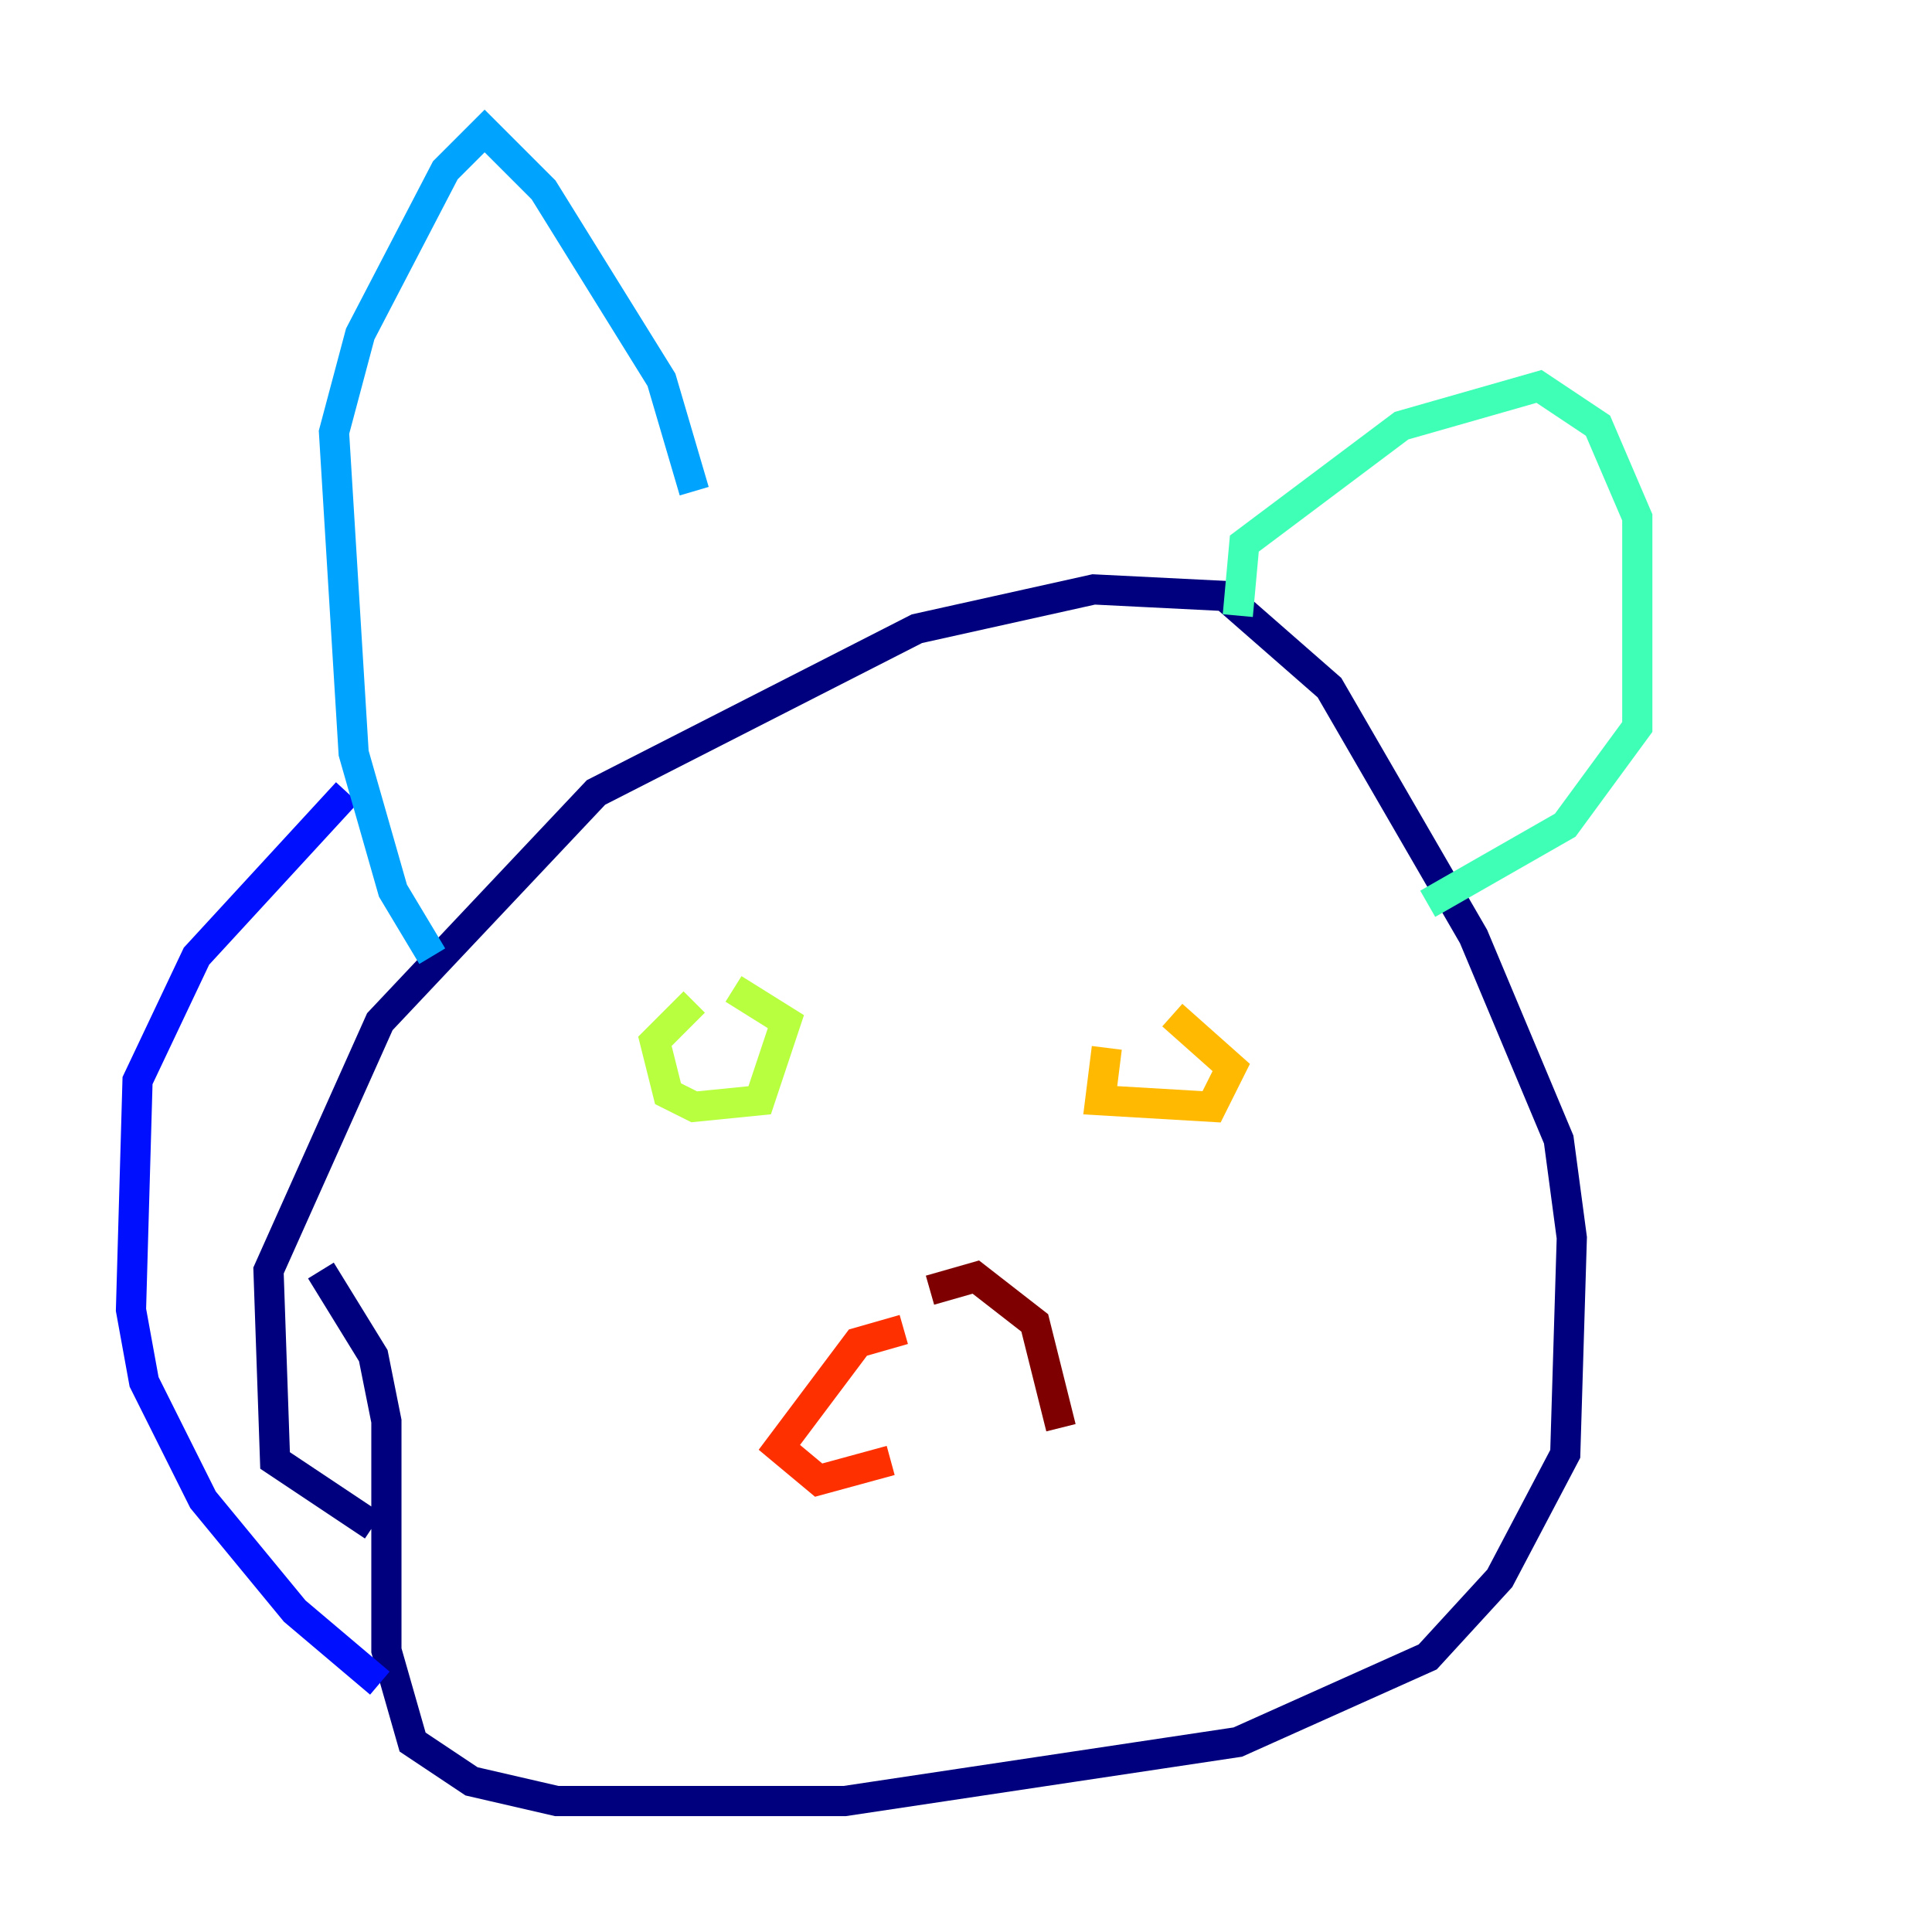 <?xml version="1.0" encoding="utf-8" ?>
<svg baseProfile="tiny" height="128" version="1.2" viewBox="0,0,128,128" width="128" xmlns="http://www.w3.org/2000/svg" xmlns:ev="http://www.w3.org/2001/xml-events" xmlns:xlink="http://www.w3.org/1999/xlink"><defs /><polyline fill="none" points="24.732,101.098 18.224,96.759 17.79,84.176 25.166,67.688 39.485,52.502 60.746,41.654 72.461,39.051 81.139,39.485 88.081,45.559 97.627,62.047 103.268,75.498 104.136,82.007 103.702,96.325 99.363,104.57 94.59,109.776 82.007,115.417 55.973,119.322 36.881,119.322 31.241,118.02 27.336,115.417 25.6,109.342 25.6,94.156 24.732,89.817 21.261,84.176" stroke="#00007f" stroke-width="2" /><polyline fill="none" points="25.166,111.512 19.525,106.739 13.451,99.363 9.546,91.552 8.678,86.78 9.112,71.593 13.017,63.349 22.997,52.502" stroke="#0010ff" stroke-width="2" /><polyline fill="none" points="28.637,63.349 26.034,59.01 23.43,49.898 22.129,28.637 23.864,22.129 29.505,11.281 32.108,8.678 36.014,12.583 43.824,25.166 45.993,32.542" stroke="#00a4ff" stroke-width="2" /><polyline fill="none" points="82.007,40.786 82.441,36.014 92.854,28.203 101.966,25.6 105.871,28.203 108.475,34.278 108.475,48.163 103.702,54.671 94.59,59.878" stroke="#3fffb7" stroke-width="2" /><polyline fill="none" points="48.597,65.519 52.068,67.688 50.332,72.895 45.993,73.329 44.258,72.461 43.39,68.99 45.993,66.386" stroke="#b7ff3f" stroke-width="2" /><polyline fill="none" points="77.668,67.254 81.573,70.725 80.271,73.329 72.895,72.895 73.329,69.424" stroke="#ffb900" stroke-width="2" /><polyline fill="none" points="59.878,88.081 56.841,88.949 51.634,95.891 54.237,98.061 59.01,96.759" stroke="#ff3000" stroke-width="2" /><polyline fill="none" points="61.614,85.478 64.651,84.61 68.556,87.647 70.291,94.59" stroke="#7f0000" stroke-width="2" /></svg>
